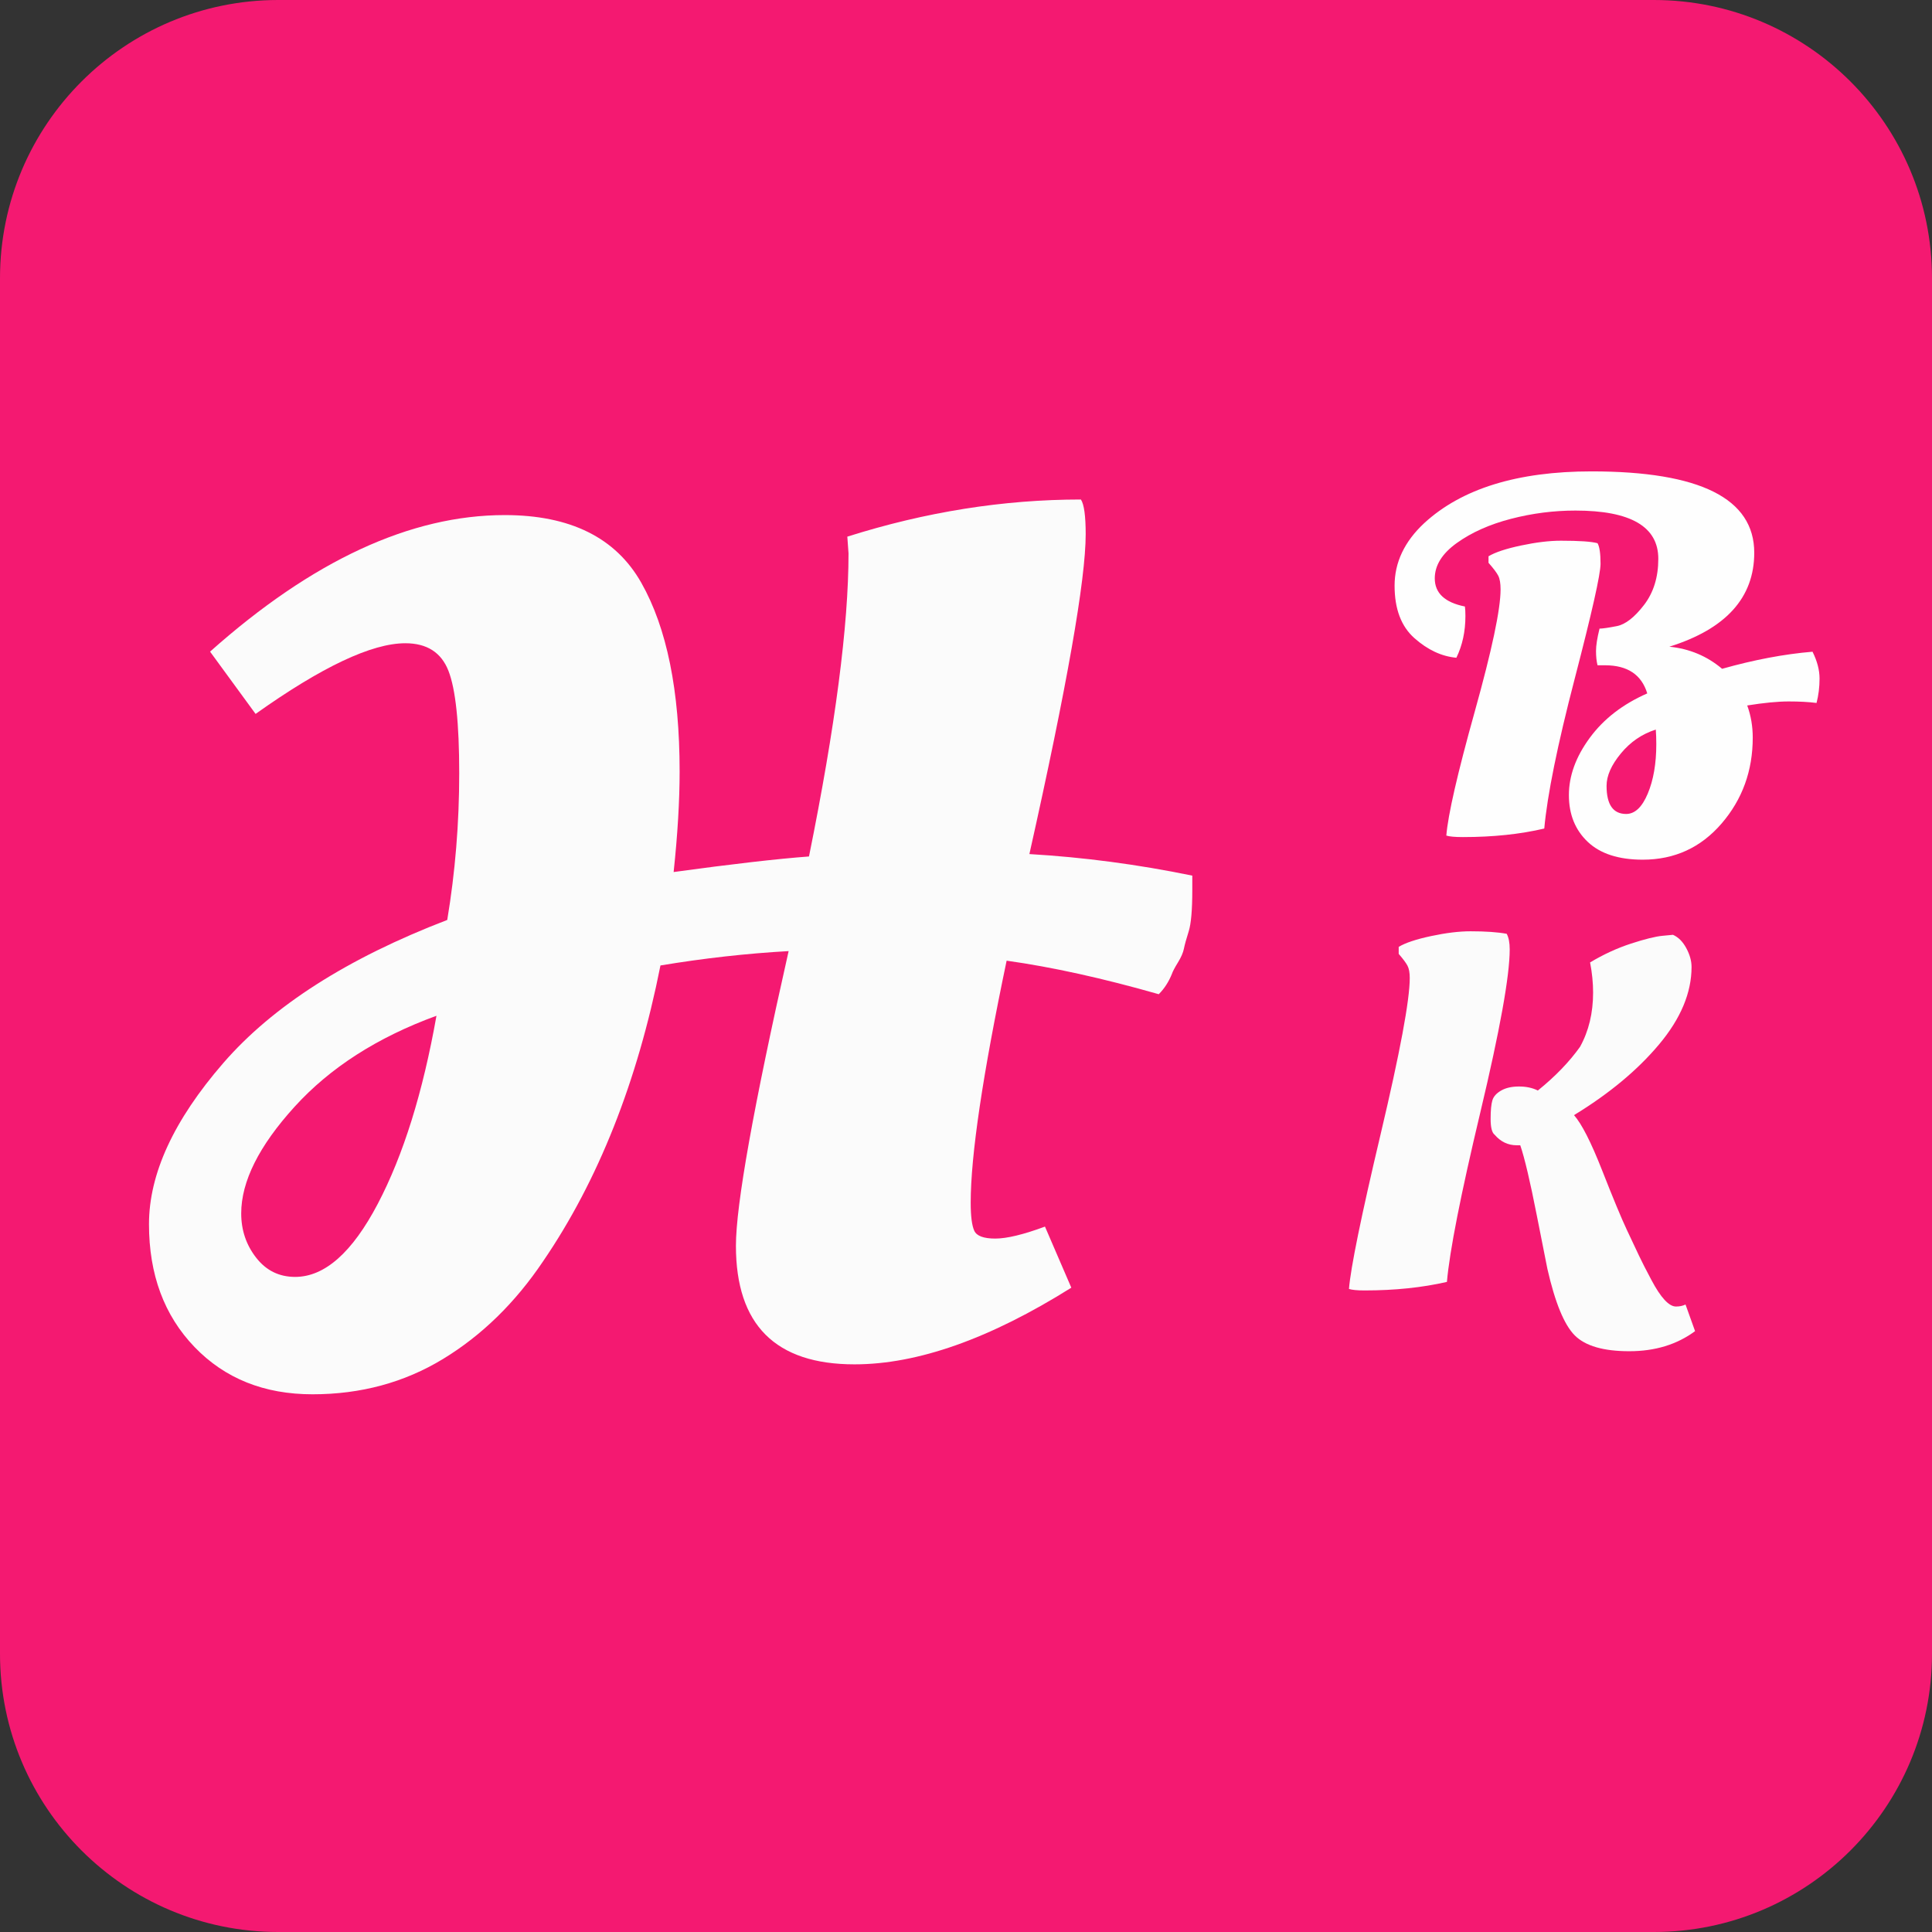 <?xml version="1.0" encoding="UTF-8" standalone="no"?><!-- Generator: Gravit.io --><svg xmlns="http://www.w3.org/2000/svg" xmlns:xlink="http://www.w3.org/1999/xlink" style="isolation:isolate" viewBox="0 0 250 250" width="250pt" height="250pt"><rect x="0" y="0" width="250" height="250" fill="#333333" stroke="none"/><defs><clipPath id="_clipPath_7bCEx30AAozcdHZdj0d8RxlIvT4NEL60"><rect width="250" height="250"/></clipPath></defs><g clip-path="url(#_clipPath_7bCEx30AAozcdHZdj0d8RxlIvT4NEL60)"><g><path d=" M 36 0 L 214 0 C 233.869 0 250 16.131 250 36 L 250 214 C 250 233.869 233.869 250 214 250 L 36 250 C 16.131 250 0 233.869 0 214 L 0 36 C 0 16.131 16.131 0 36 0 Z " fill="#f41971"/><path d=" M 87.943 99.821 L 87.943 99.821 L 87.943 99.821 Q 87.943 105.556 87.168 112.841 L 87.168 112.841 L 87.168 112.841 Q 98.483 111.291 104.683 110.826 L 104.683 110.826 L 104.683 110.826 Q 109.798 85.561 109.798 71.611 L 109.798 71.611 L 109.643 69.441 L 109.643 69.441 Q 124.833 64.636 139.868 64.636 L 139.868 64.636 L 139.868 64.636 Q 140.488 65.566 140.488 69.131 L 140.488 69.131 L 140.488 69.131 Q 140.488 77.966 133.203 110.516 L 133.203 110.516 L 133.203 110.516 Q 143.743 111.136 154.283 113.306 L 154.283 113.306 L 154.283 115.166 L 154.283 115.166 Q 154.283 119.041 153.818 120.514 L 153.818 120.514 L 153.818 120.514 Q 153.353 121.986 153.198 122.761 L 153.198 122.761 L 153.198 122.761 Q 153.043 123.536 152.423 124.544 L 152.423 124.544 L 152.423 124.544 Q 151.803 125.551 151.648 126.016 L 151.648 126.016 L 151.648 126.016 Q 151.028 127.566 149.943 128.651 L 149.943 128.651 L 149.943 128.651 Q 139.093 125.551 130.258 124.311 L 130.258 124.311 L 130.258 124.311 Q 125.608 146.476 125.608 155.621 L 125.608 155.621 L 125.608 155.621 Q 125.608 158.256 126.073 159.264 L 126.073 159.264 L 126.073 159.264 Q 126.538 160.271 128.786 160.271 L 128.786 160.271 L 128.786 160.271 Q 131.033 160.271 135.218 158.721 L 135.218 158.721 L 138.628 166.626 L 138.628 166.626 Q 122.818 176.546 110.573 176.546 L 110.573 176.546 L 110.573 176.546 Q 95.228 176.546 95.228 161.201 L 95.228 161.201 L 95.228 161.201 Q 95.228 153.296 102.048 123.071 L 102.048 123.071 L 102.048 123.071 Q 93.833 123.536 85.463 124.931 L 85.463 124.931 L 85.463 124.931 Q 80.968 147.561 70.273 163.216 L 70.273 163.216 L 70.273 163.216 Q 64.848 171.276 57.331 175.849 L 57.331 175.849 L 57.331 175.849 Q 49.813 180.421 40.436 180.421 L 40.436 180.421 L 40.436 180.421 Q 31.058 180.421 25.168 174.299 L 25.168 174.299 L 25.168 174.299 Q 19.278 168.176 19.278 158.411 L 19.278 158.411 L 19.278 158.411 Q 19.278 148.646 28.888 137.564 L 28.888 137.564 L 28.888 137.564 Q 38.498 126.481 57.873 119.041 L 57.873 119.041 L 57.873 119.041 Q 59.423 109.741 59.423 100.054 L 59.423 100.054 L 59.423 100.054 Q 59.423 90.366 58.028 86.801 L 58.028 86.801 L 58.028 86.801 Q 56.633 83.236 52.448 83.236 L 52.448 83.236 L 52.448 83.236 Q 45.938 83.236 33.073 92.381 L 33.073 92.381 L 27.183 84.321 L 27.183 84.321 Q 47.023 66.651 65.313 66.651 L 65.313 66.651 L 65.313 66.651 Q 78.023 66.651 82.983 75.409 L 82.983 75.409 L 82.983 75.409 Q 87.943 84.166 87.943 99.821 Z  M 31.213 157.016 L 31.213 157.016 L 31.213 157.016 Q 31.213 160.271 33.151 162.751 L 33.151 162.751 L 33.151 162.751 Q 35.088 165.231 38.188 165.231 L 38.188 165.231 L 38.188 165.231 Q 43.923 165.231 48.883 155.776 L 48.883 155.776 L 48.883 155.776 Q 53.843 146.321 56.478 131.441 L 56.478 131.441 L 56.478 131.441 Q 45.008 135.626 38.111 143.221 L 38.111 143.221 L 38.111 143.221 Q 31.213 150.816 31.213 157.016 Z " fill-rule="evenodd" fill="rgb(251,251,251)"/><path d=" M 207.694 86.087 L 206.719 86.087 L 206.719 86.087 Q 206.524 85.307 206.524 84.235 L 206.524 84.235 L 206.524 84.235 Q 206.524 83.162 206.979 81.342 L 206.979 81.342 L 206.979 81.342 Q 207.564 81.342 209.222 81.017 L 209.222 81.017 L 209.222 81.017 Q 210.879 80.692 212.732 78.287 L 212.732 78.287 L 212.732 78.287 Q 214.584 75.882 214.584 72.307 L 214.584 72.307 L 214.584 72.307 Q 214.584 66.067 203.859 66.067 L 203.859 66.067 L 203.859 66.067 Q 199.634 66.067 195.507 67.14 L 195.507 67.14 L 195.507 67.14 Q 191.379 68.212 188.519 70.259 L 188.519 70.259 L 188.519 70.259 Q 185.659 72.307 185.659 74.842 L 185.659 74.842 L 185.659 74.842 Q 185.659 77.702 189.559 78.482 L 189.559 78.482 L 189.559 78.482 Q 189.624 78.937 189.624 79.717 L 189.624 79.717 L 189.624 79.717 Q 189.624 82.707 188.454 85.112 L 188.454 85.112 L 188.454 85.112 Q 185.594 84.852 183.027 82.577 L 183.027 82.577 L 183.027 82.577 Q 180.459 80.302 180.459 75.785 L 180.459 75.785 L 180.459 75.785 Q 180.459 71.267 184.294 67.692 L 184.294 67.692 L 184.294 67.692 Q 191.574 60.997 205.939 60.997 L 205.939 60.997 L 205.939 60.997 Q 226.999 60.997 226.999 71.527 L 226.999 71.527 L 226.999 71.527 Q 226.999 80.237 216.014 83.682 L 216.014 83.682 L 216.014 83.682 Q 219.914 84.072 222.839 86.542 L 222.839 86.542 L 222.839 86.542 Q 229.079 84.787 234.539 84.332 L 234.539 84.332 L 234.539 84.332 Q 235.449 86.152 235.449 87.809 L 235.449 87.809 L 235.449 87.809 Q 235.449 89.467 235.059 90.962 L 235.059 90.962 L 235.059 90.962 Q 233.564 90.767 231.452 90.767 L 231.452 90.767 L 231.452 90.767 Q 229.339 90.767 226.089 91.287 L 226.089 91.287 L 226.089 91.287 Q 226.804 93.237 226.804 95.447 L 226.804 95.447 L 226.804 95.447 Q 226.804 101.882 222.774 106.562 L 222.774 106.562 L 222.774 106.562 Q 218.744 111.242 212.569 111.242 L 212.569 111.242 L 212.569 111.242 Q 207.889 111.242 205.452 108.935 L 205.452 108.935 L 205.452 108.935 Q 203.014 106.627 203.014 102.89 L 203.014 102.89 L 203.014 102.89 Q 203.014 99.152 205.712 95.48 L 205.712 95.48 L 205.712 95.48 Q 208.409 91.807 213.154 89.727 L 213.154 89.727 L 213.154 89.727 Q 212.049 86.087 207.694 86.087 L 207.694 86.087 L 207.694 86.087 Z  M 194.174 76.272 L 194.174 76.272 L 194.174 76.272 Q 194.174 75.102 193.882 74.517 L 193.882 74.517 L 193.882 74.517 Q 193.589 73.932 192.614 72.827 L 192.614 72.827 L 192.614 71.982 L 192.614 71.982 Q 193.914 71.202 196.839 70.584 L 196.839 70.584 L 196.839 70.584 Q 199.764 69.967 201.974 69.967 L 201.974 69.967 L 201.974 69.967 Q 205.549 69.967 206.719 70.292 L 206.719 70.292 L 206.719 70.292 Q 207.109 70.942 207.109 72.957 L 207.109 72.957 L 207.109 72.957 Q 207.109 74.972 203.762 87.842 L 203.762 87.842 L 203.762 87.842 Q 200.414 100.712 199.829 107.212 L 199.829 107.212 L 199.829 107.212 Q 195.149 108.317 189.299 108.317 L 189.299 108.317 L 189.299 108.317 Q 187.739 108.317 187.154 108.122 L 187.154 108.122 L 187.154 108.122 Q 187.479 104.092 190.827 92.099 L 190.827 92.099 L 190.827 92.099 Q 194.174 80.107 194.174 76.272 Z  M 210.424 105.327 L 210.424 105.327 L 210.424 105.327 Q 212.114 105.327 213.219 102.695 L 213.219 102.695 L 213.219 102.695 Q 214.324 100.062 214.324 96.292 L 214.324 96.292 L 214.324 96.292 Q 214.324 95.252 214.259 94.407 L 214.259 94.407 L 214.259 94.407 Q 211.594 95.252 209.742 97.494 L 209.742 97.494 L 209.742 97.494 Q 207.889 99.737 207.889 101.687 L 207.889 101.687 L 207.889 101.687 Q 207.889 105.327 210.424 105.327 Z " fill-rule="evenodd" fill="rgb(254,254,254)"/><path d=" M 218.886 125.123 L 218.886 125.123 L 218.886 125.123 Q 218.886 130.128 214.694 135.133 L 214.694 135.133 L 214.694 135.133 Q 210.501 140.138 203.676 144.298 L 203.676 144.298 L 203.676 144.298 Q 205.171 145.988 207.316 151.448 L 207.316 151.448 L 207.316 151.448 Q 209.461 156.908 210.501 159.118 L 210.501 159.118 L 210.501 159.118 Q 211.541 161.328 212.094 162.498 L 212.094 162.498 L 212.094 162.498 Q 212.646 163.668 213.686 165.618 L 213.686 165.618 L 213.686 165.618 Q 215.506 169.063 216.871 169.063 L 216.871 169.063 L 216.871 169.063 Q 217.586 169.063 218.106 168.803 L 218.106 168.803 L 219.341 172.248 L 219.341 172.248 Q 215.831 174.848 210.826 174.848 L 210.826 174.848 L 210.826 174.848 Q 205.821 174.848 203.774 172.801 L 203.774 172.801 L 203.774 172.801 Q 201.726 170.753 200.231 164.188 L 200.231 164.188 L 200.231 164.188 Q 200.166 163.928 198.866 157.298 L 198.866 157.298 L 198.866 157.298 Q 197.566 150.668 196.721 148.198 L 196.721 148.198 L 196.266 148.198 L 196.266 148.198 Q 194.576 148.198 193.406 146.833 L 193.406 146.833 L 193.406 146.833 Q 192.886 146.443 192.886 144.785 L 192.886 144.785 L 192.886 144.785 Q 192.886 143.128 193.114 142.38 L 193.114 142.38 L 193.114 142.38 Q 193.341 141.633 194.251 141.113 L 194.251 141.113 L 194.251 141.113 Q 195.161 140.593 196.559 140.593 L 196.559 140.593 L 196.559 140.593 Q 197.956 140.593 198.996 141.113 L 198.996 141.113 L 198.996 141.113 Q 202.376 138.383 204.456 135.458 L 204.456 135.458 L 204.456 135.458 Q 206.146 132.403 206.146 128.438 L 206.146 128.438 L 206.146 128.438 Q 206.146 126.553 205.756 124.538 L 205.756 124.538 L 205.756 124.538 Q 208.356 122.978 211.054 122.1 L 211.054 122.1 L 211.054 122.1 Q 213.751 121.223 215.116 121.093 L 215.116 121.093 L 216.481 120.963 L 216.481 120.963 Q 217.521 121.418 218.204 122.686 L 218.204 122.686 L 218.204 122.686 Q 218.886 123.953 218.886 125.123 Z  M 182.421 126.553 L 182.421 126.553 L 182.421 126.553 Q 182.421 125.513 182.129 124.961 L 182.129 124.961 L 182.129 124.961 Q 181.836 124.408 180.991 123.433 L 180.991 123.433 L 180.991 122.523 L 180.991 122.523 Q 182.291 121.743 185.184 121.126 L 185.184 121.126 L 185.184 121.126 Q 188.076 120.508 190.286 120.508 L 190.286 120.508 L 190.286 120.508 Q 193.211 120.508 194.966 120.833 L 194.966 120.833 L 194.966 120.833 Q 195.356 121.548 195.356 122.848 L 195.356 122.848 L 195.356 122.848 Q 195.356 127.983 191.554 143.941 L 191.554 143.941 L 191.554 143.941 Q 187.751 159.898 187.231 165.878 L 187.231 165.878 L 187.231 165.878 Q 182.421 166.983 176.571 166.983 L 176.571 166.983 L 176.571 166.983 Q 175.141 166.983 174.556 166.788 L 174.556 166.788 L 174.556 166.788 Q 174.881 162.693 178.651 146.768 L 178.651 146.768 L 178.651 146.768 Q 182.421 130.843 182.421 126.553 Z " fill-rule="evenodd" fill="rgb(251,251,251)"/></g></g></svg>